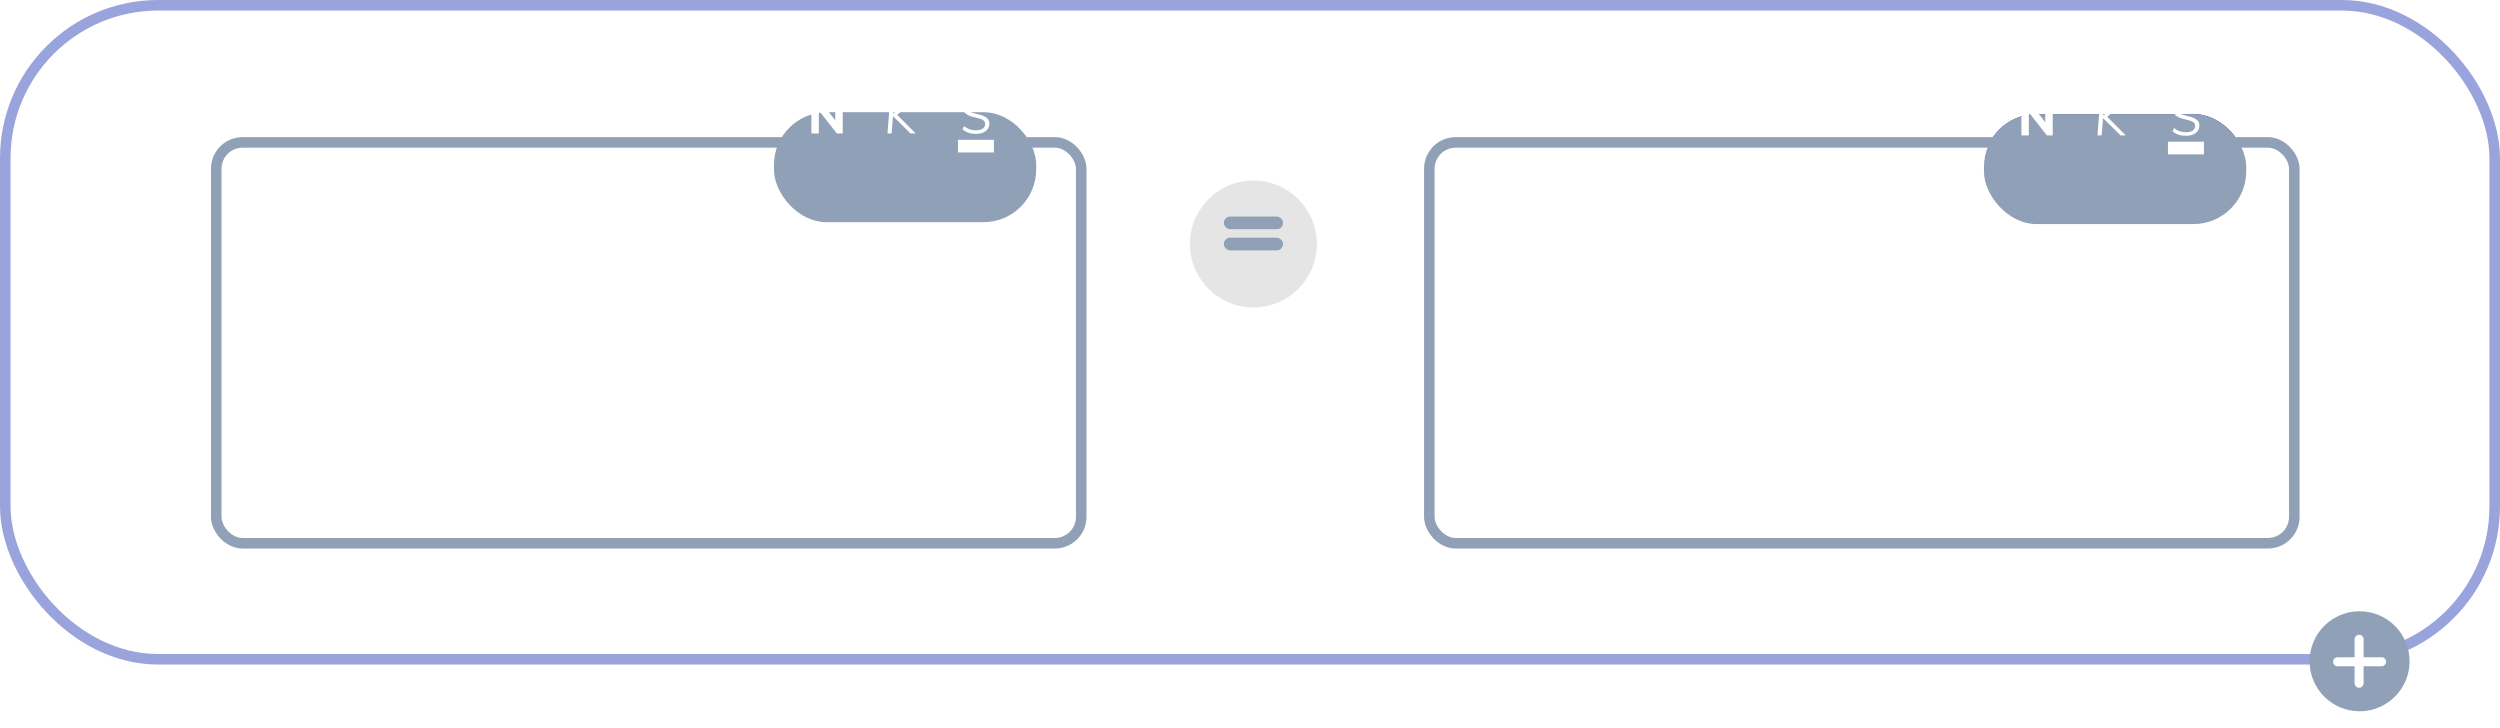 <svg width="237" height="69" viewBox="0 0 237 69" fill="none" xmlns="http://www.w3.org/2000/svg">
<rect x="0.5" y="0.5" width="236" height="62" rx="14.5" stroke="#4357BF" stroke-opacity="0.54"/>
<path d="M88.634 18.045H91.04" stroke="white"/>
<path d="M88.634 24.059H91.04" stroke="white"/>
<path d="M89.838 18.044V24.059" stroke="white"/>
<g filter="url(#filter0_d)">
<circle cx="118.825" cy="22.131" r="6.015" fill="#E5E5E5"/>
</g>
<rect x="116.02" y="20.527" width="5.614" height="1.203" rx="0.601" fill="#90A0B7"/>
<rect x="116.02" y="22.532" width="5.614" height="1.203" rx="0.601" fill="#90A0B7"/>
<g filter="url(#filter1_d)">
<rect x="188.08" y="6.817" width="24.861" height="10.426" rx="5" fill="#4357BF"/>
<rect x="188.18" y="6.917" width="24.661" height="10.226" rx="4.9" stroke="#4357BF" stroke-width="0.2"/>
</g>
<rect x="135.5" y="13.5" width="82" height="38" rx="2.5" fill="white" stroke="#90A0B7"/>
<g filter="url(#filter2_d)">
<rect x="188.08" y="6.817" width="24.861" height="10.426" rx="5" fill="#90A0B7"/>
</g>
<path d="M194.598 9.407V12.833H194.04L192.331 10.648V12.833H191.629V9.407H192.182L193.89 11.586V9.407H194.598Z" fill="white"/>
<path d="M201.026 12.833L199.251 11.086L201.161 9.407H201.69L199.612 11.211L199.655 10.966L201.517 12.833H201.026ZM198.842 12.833L199.107 9.407H199.506L199.236 12.833H198.842Z" fill="white"/>
<path d="M207.235 12.87C207.059 12.87 206.893 12.856 206.739 12.827C206.585 12.795 206.443 12.747 206.311 12.682C206.18 12.615 206.061 12.533 205.955 12.437L206.104 12.134C206.277 12.278 206.451 12.381 206.624 12.442C206.8 12.503 207.006 12.533 207.24 12.533C207.513 12.533 207.724 12.48 207.875 12.374C208.026 12.265 208.101 12.113 208.101 11.917C208.101 11.799 208.063 11.704 207.986 11.633C207.912 11.56 207.809 11.502 207.678 11.46C207.549 11.415 207.403 11.374 207.24 11.335C207.076 11.3 206.921 11.26 206.773 11.215C206.626 11.167 206.494 11.107 206.379 11.037C206.266 10.966 206.178 10.876 206.114 10.767C206.05 10.658 206.018 10.522 206.018 10.358C206.018 10.163 206.069 9.991 206.172 9.843C206.274 9.693 206.419 9.576 206.605 9.492C206.791 9.409 207.01 9.367 207.264 9.367C207.421 9.367 207.572 9.385 207.716 9.42C207.861 9.452 207.994 9.5 208.116 9.564C208.241 9.629 208.351 9.707 208.448 9.8L208.294 10.103C208.136 9.965 207.974 9.864 207.808 9.8C207.641 9.736 207.46 9.704 207.264 9.704C206.998 9.704 206.789 9.76 206.638 9.872C206.488 9.985 206.412 10.142 206.412 10.344C206.412 10.469 206.446 10.57 206.513 10.647C206.581 10.724 206.675 10.787 206.797 10.835C206.919 10.88 207.059 10.921 207.216 10.96C207.383 10.998 207.543 11.04 207.697 11.085C207.851 11.13 207.987 11.186 208.106 11.253C208.228 11.318 208.324 11.402 208.395 11.508C208.465 11.611 208.501 11.742 208.501 11.903C208.501 12.099 208.449 12.269 208.347 12.413C208.244 12.557 208.098 12.67 207.909 12.75C207.719 12.83 207.495 12.87 207.235 12.87Z" fill="white"/>
<path d="M205.522 14.034H208.931" stroke="white" stroke-width="1.2"/>
<rect x="20.5" y="13.5" width="82" height="38" rx="2.5" fill="white" stroke="#90A0B7"/>
<g filter="url(#filter3_d)">
<rect x="73.371" y="6.636" width="24.861" height="10.426" rx="5" fill="#90A0B7"/>
</g>
<path d="M79.89 9.225V12.651H79.332L77.623 10.467V12.651H76.921V9.225H77.474L79.183 11.405V9.225H79.89Z" fill="white"/>
<path d="M86.318 12.651L84.543 10.905L86.453 9.225H86.983L84.904 11.03L84.947 10.784L86.809 12.651H86.318ZM84.134 12.651L84.398 9.225H84.798L84.528 12.651H84.134Z" fill="white"/>
<path d="M92.526 12.689C92.35 12.689 92.184 12.675 92.03 12.646C91.876 12.614 91.734 12.566 91.602 12.502C91.471 12.434 91.352 12.352 91.246 12.256L91.395 11.953C91.569 12.097 91.742 12.2 91.915 12.261C92.091 12.322 92.297 12.352 92.531 12.352C92.803 12.352 93.015 12.299 93.166 12.194C93.317 12.084 93.392 11.932 93.392 11.736C93.392 11.618 93.354 11.523 93.277 11.453C93.203 11.379 93.1 11.321 92.969 11.279C92.84 11.234 92.695 11.193 92.531 11.154C92.367 11.119 92.212 11.079 92.064 11.034C91.916 10.986 91.785 10.926 91.669 10.856C91.557 10.785 91.469 10.695 91.405 10.586C91.341 10.477 91.309 10.341 91.309 10.177C91.309 9.982 91.36 9.81 91.463 9.662C91.565 9.512 91.71 9.395 91.896 9.311C92.082 9.228 92.302 9.186 92.555 9.186C92.712 9.186 92.863 9.204 93.007 9.239C93.152 9.271 93.285 9.319 93.407 9.383C93.532 9.448 93.642 9.526 93.739 9.619L93.585 9.922C93.427 9.784 93.266 9.683 93.099 9.619C92.932 9.555 92.751 9.523 92.555 9.523C92.289 9.523 92.08 9.579 91.929 9.691C91.779 9.804 91.703 9.961 91.703 10.163C91.703 10.288 91.737 10.389 91.804 10.466C91.872 10.543 91.966 10.606 92.088 10.654C92.21 10.699 92.35 10.74 92.507 10.779C92.674 10.817 92.834 10.859 92.988 10.904C93.142 10.949 93.278 11.005 93.397 11.072C93.519 11.136 93.615 11.222 93.686 11.327C93.756 11.43 93.792 11.562 93.792 11.722C93.792 11.918 93.74 12.088 93.638 12.232C93.535 12.376 93.389 12.489 93.2 12.569C93.01 12.649 92.786 12.689 92.526 12.689Z" fill="white"/>
<path d="M90.814 13.853H94.222" stroke="white" stroke-width="1.2"/>
<circle cx="223.688" cy="62.688" r="4.74" fill="#90A0B7"/>
<path d="M226.202 62.735C226.202 62.972 226.013 63.162 225.776 63.162H224.069V64.774C224.069 65.011 223.88 65.2 223.643 65.2C223.406 65.2 223.216 65.011 223.216 64.774V63.162H221.604C221.367 63.162 221.178 62.972 221.178 62.735C221.178 62.498 221.367 62.309 221.604 62.309H223.216V60.602C223.216 60.365 223.406 60.176 223.643 60.176C223.88 60.176 224.069 60.365 224.069 60.602V62.309H225.776C226.013 62.309 226.202 62.498 226.202 62.735Z" fill="white"/>
<defs>
<filter id="filter0_d" x="109.811" y="14.116" width="18.03" height="18.03" filterUnits="userSpaceOnUse" color-interpolation-filters="sRGB">
<feFlood flood-opacity="0" result="BackgroundImageFix"/>
<feColorMatrix in="SourceAlpha" type="matrix" values="0 0 0 0 0 0 0 0 0 0 0 0 0 0 0 0 0 0 127 0"/>
<feOffset dy="1"/>
<feGaussianBlur stdDeviation="1.5"/>
<feColorMatrix type="matrix" values="0 0 0 0 0.263 0 0 0 0 0.34 0 0 0 0 0.75 0 0 0 1 0"/>
<feBlend mode="normal" in2="BackgroundImageFix" result="effect1_dropShadow"/>
<feBlend mode="normal" in="SourceGraphic" in2="effect1_dropShadow" result="shape"/>
</filter>
<filter id="filter1_d" x="184.08" y="6.817" width="32.861" height="18.426" filterUnits="userSpaceOnUse" color-interpolation-filters="sRGB">
<feFlood flood-opacity="0" result="BackgroundImageFix"/>
<feColorMatrix in="SourceAlpha" type="matrix" values="0 0 0 0 0 0 0 0 0 0 0 0 0 0 0 0 0 0 127 0"/>
<feOffset dy="4"/>
<feGaussianBlur stdDeviation="2"/>
<feColorMatrix type="matrix" values="0 0 0 0 0 0 0 0 0 0 0 0 0 0 0 0 0 0 0.25 0"/>
<feBlend mode="normal" in2="BackgroundImageFix" result="effect1_dropShadow"/>
<feBlend mode="normal" in="SourceGraphic" in2="effect1_dropShadow" result="shape"/>
</filter>
<filter id="filter2_d" x="184.08" y="6.817" width="32.861" height="18.426" filterUnits="userSpaceOnUse" color-interpolation-filters="sRGB">
<feFlood flood-opacity="0" result="BackgroundImageFix"/>
<feColorMatrix in="SourceAlpha" type="matrix" values="0 0 0 0 0 0 0 0 0 0 0 0 0 0 0 0 0 0 127 0"/>
<feOffset dy="4"/>
<feGaussianBlur stdDeviation="2"/>
<feColorMatrix type="matrix" values="0 0 0 0 0 0 0 0 0 0 0 0 0 0 0 0 0 0 0.25 0"/>
<feBlend mode="normal" in2="BackgroundImageFix" result="effect1_dropShadow"/>
<feBlend mode="normal" in="SourceGraphic" in2="effect1_dropShadow" result="shape"/>
</filter>
<filter id="filter3_d" x="69.371" y="6.636" width="32.861" height="18.426" filterUnits="userSpaceOnUse" color-interpolation-filters="sRGB">
<feFlood flood-opacity="0" result="BackgroundImageFix"/>
<feColorMatrix in="SourceAlpha" type="matrix" values="0 0 0 0 0 0 0 0 0 0 0 0 0 0 0 0 0 0 127 0"/>
<feOffset dy="4"/>
<feGaussianBlur stdDeviation="2"/>
<feColorMatrix type="matrix" values="0 0 0 0 0 0 0 0 0 0 0 0 0 0 0 0 0 0 0.25 0"/>
<feBlend mode="normal" in2="BackgroundImageFix" result="effect1_dropShadow"/>
<feBlend mode="normal" in="SourceGraphic" in2="effect1_dropShadow" result="shape"/>
</filter>
</defs>
</svg>
